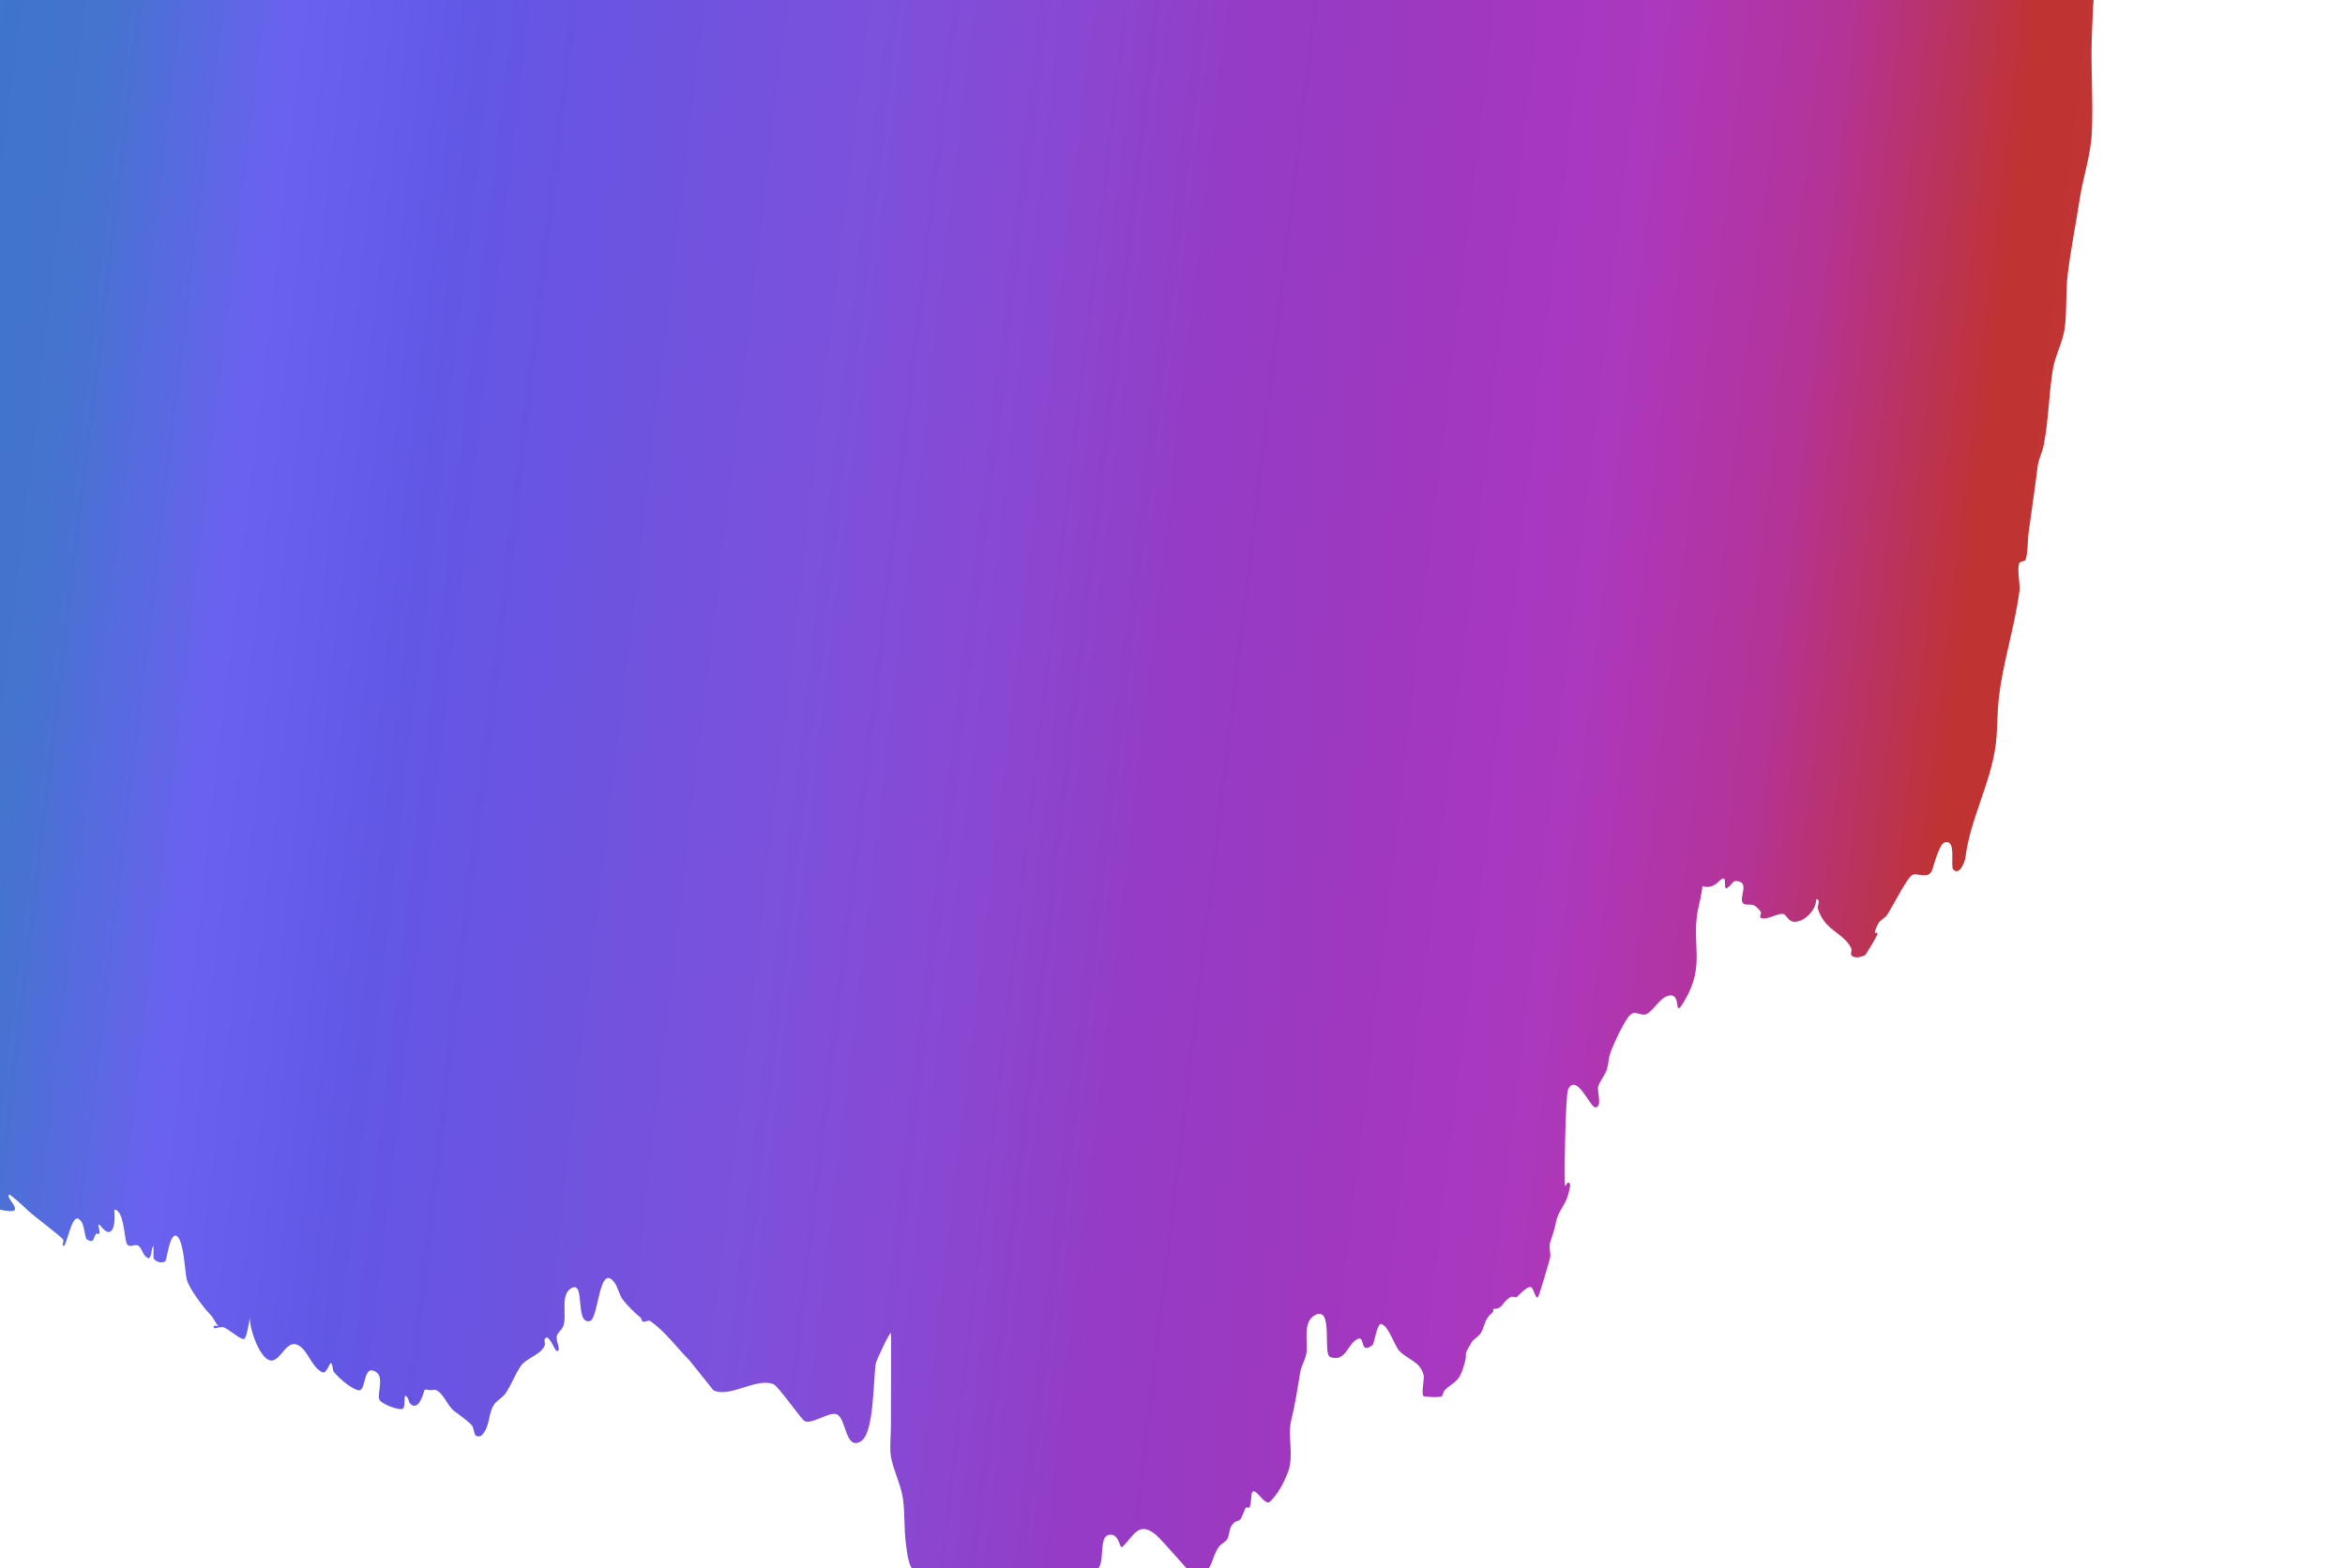 <svg xmlns:svg="http://www.w3.org/2000/svg" xmlns="http://www.w3.org/2000/svg" viewBox="0 0 1435 960" width="1435" height="960" preserveAspectRatio="none" >
        <defs>
            <linearGradient id='g1' gradientUnits='userSpaceOnUse' x1='-7.04%' y1='39.94%' x2='107.04%' y2='60.06%'>
            <stop stop-color='#3d75ca'/>
            <stop offset='.071' stop-color='#4374ce'/>
            <stop offset='.143' stop-color='#6b61f0'/>
            <stop offset='.214' stop-color='#6257e5'/>
            <stop offset='.286' stop-color='#6e53df'/>
            <stop offset='.357' stop-color='#7c51dc'/>
            <stop offset='.429' stop-color='#8948d2'/>
            <stop offset='.5' stop-color='#953bc5'/>
            <stop offset='.571' stop-color='#9e38bf'/>
            <stop offset='.643' stop-color='#ab38bf'/>
            <stop offset='.714' stop-color='#b43397'/>
            <stop offset='.786' stop-color='#bf3332'/>
            <stop offset='.857' stop-color='#c13534'/>
            <stop offset='.929' stop-color='#bf3531'/>
            <stop offset='1' stop-color='#c03431'/>
            </linearGradient>
            </defs>
        <g>
        <path  style="fill:url(#g1);" d="m 0,740.4 c 18.55,4.042 2.994,-6.678 5.525,-9.209 0.534,-0.534 9.29,7.448 11.051,9.209 3.801,3.801 21.155,16.525 22.101,18.418 0.549,1.098 -0.868,2.815 0,3.684 1.895,1.895 4.827,-18.767 9.209,-16.576 4.38,2.19 3.513,11.886 5.525,12.893 4.797,2.398 3.425,-1.583 5.525,-3.684 0.434,-0.434 1.567,0.549 1.842,0 0.824,-1.647 -1.647,-6.349 0,-5.525 0.959,0.48 4.488,6.563 7.367,3.684 3.046,-3.046 1.604,-12.893 1.842,-12.893 5.664,0 6.079,16.394 7.367,20.26 1.325,3.974 5.042,0.292 7.367,1.842 2.171,1.447 2.606,5.907 5.525,7.367 2.812,1.406 1.877,-5.561 3.684,-7.367 4.31e-4,-4.3e-4 -8.9e-4,7.364 0,7.367 0.661,2.642 6.078,3.775 7.367,1.842 0.9,-1.349 2.898,-19.204 7.367,-14.734 3.855,3.855 4.438,20.35 5.525,25.785 1.082,5.408 10.564,17.931 14.734,22.102 1.924,1.924 3.496,6.352 5.525,7.367 0.549,0.275 2.456,0 1.842,0 -1.842,0 -5.525,-1.842 -5.525,0 0,1.842 3.739,-0.447 5.525,0 3.489,0.872 10.044,7.367 12.893,7.367 1.812,0 3.684,-13.224 3.684,-12.893 0,6.549 4.32,19.055 9.209,23.943 8.461,8.461 11.671,-11.661 20.26,-7.367 6.122,3.061 8.129,13.274 14.734,16.576 2.907,1.453 4.656,-6.395 5.525,-5.525 1.373,1.373 0.599,4.034 1.842,5.525 3.097,3.716 9.923,9.848 14.734,11.051 5.337,1.334 2.474,-16.768 11.051,-11.051 4.757,3.171 0.73,12.127 1.842,16.576 0.703,2.811 13.349,7.603 14.734,5.525 1.404,-2.106 0.052,-9.157 1.842,-7.367 2.243,2.243 0.863,4.115 3.684,5.525 4.729,2.364 7.186,-9.028 7.367,-9.209 0.868,-0.868 2.456,0 3.684,0 1.228,0 2.585,-0.549 3.684,0 4.705,2.352 6.641,9.585 11.051,12.893 1.997,1.498 10.037,7.182 11.051,9.209 0.558,1.116 1.07,4.754 1.842,5.525 0.868,0.868 2.815,0.868 3.684,0 5.402,-5.402 3.746,-12.383 7.367,-18.418 1.755,-2.925 5.478,-4.533 7.367,-7.367 3.821,-5.732 5.289,-10.696 9.209,-16.576 3.419,-5.129 12.762,-6.976 14.734,-12.893 0.388,-1.165 -0.549,-2.585 0,-3.684 2.144,-4.289 6.243,7.367 7.367,7.367 3.07,0 -0.843,-6.257 0,-9.209 0.608,-2.128 2.694,-3.546 3.684,-5.525 3.151,-6.302 -2.305,-20.028 5.525,-23.943 8.367,-4.183 1.622,22.617 11.051,20.26 5.365,-1.341 5.452,-35.546 14.734,-23.943 2.516,3.145 3.01,7.906 5.525,11.051 3.254,4.068 6.983,7.796 11.051,11.051 0.657,4.524 3.91,0.765 5.525,1.842 8.809,5.873 16.433,16.433 23.943,23.943 0.52,0.52 14.691,18.396 14.734,18.418 10.039,5.019 26.165,-7.952 36.836,-3.684 2.617,1.047 15.278,18.962 18.418,22.101 3.65,3.65 15.519,-5.58 20.26,-3.684 5.896,2.358 5.166,22.317 14.734,16.576 8.298,-4.979 7.459,-37.39 9.209,-47.887 0.235,-1.407 8.41,-19.217 9.209,-18.418 0.237,0.237 0,51.195 0,57.096 0,5.243 -0.861,13.249 0,18.418 1.392,8.355 6.142,17.211 7.367,25.785 1.297,9.082 0.547,18.562 1.842,27.627 0.415,2.904 1.369,15.652 5.525,16.576 17.847,3.966 42.458,6.451 60.779,7.367 19.921,0.996 32.395,1.299 49.728,-7.367 7.025,-3.513 0.669,-22.102 9.209,-22.102 5.613,0 5.418,9.317 7.367,7.367 7.25,-7.25 9.812,-15.725 20.26,-7.367 3.426,2.741 21.183,23.637 22.102,23.943 1.165,0.388 2.585,-0.549 3.684,0 0.549,0.275 -0.582,2.036 0,1.842 9.263,-3.088 8.11,-12.041 12.893,-18.418 1.563,-2.084 4.702,-3.054 5.525,-5.525 1.147,-3.44 0.595,-6.121 3.684,-9.209 0.971,-0.971 2.713,-0.871 3.684,-1.842 1.372,-1.372 2.643,-6.326 3.684,-7.367 0.434,-0.434 1.408,0.434 1.842,0 1.61,-1.61 0.93,-7.386 1.842,-9.209 1.97,-3.939 7.779,8.798 11.051,5.525 5.063,-5.063 8.537,-11.714 11.051,-18.418 3.556,-9.482 -0.482,-22.016 1.842,-31.31 2.361,-9.444 3.894,-19.68 5.525,-29.469 0.638,-3.83 2.922,-7.243 3.684,-11.051 1.369,-6.843 -2.712,-19.825 5.525,-23.943 11.363,-5.681 4.265,24.137 9.209,25.785 9.56,3.187 10.264,-7.895 16.576,-11.051 5.097,-2.549 0.92,9.901 9.209,3.684 1.229,-0.922 2.737,-13.822 5.525,-12.893 4.582,1.527 7.86,13.386 11.051,16.576 5.678,5.678 12.628,6.308 14.734,14.734 0.62,2.482 -1.709,11.184 0,12.893 0.293,0.293 10.047,1.003 11.051,0 0.971,-0.971 0.871,-2.713 1.842,-3.684 5.131,-5.131 8.215,-4.386 11.051,-12.893 4.502,-13.505 -1.419,-5.003 5.525,-16.576 1.34,-2.234 4.185,-3.292 5.525,-5.525 2.418,-4.029 2.08,-7.605 5.525,-11.051 0.36,-0.36 3.197,-2.329 1.842,-3.684 -0.434,-0.434 -1.842,-0.614 -1.842,0 0,0.614 1.228,0 1.842,0 6.793,0 5.421,-4.552 11.051,-7.367 1.098,-0.549 2.585,0.549 3.684,0 0.312,-0.156 7.403,-8.235 9.209,-5.525 1.228,1.842 2.694,7.505 3.684,5.525 1.517,-3.034 6.738,-21.427 7.367,-23.943 0.711,-2.845 -0.924,-6.437 0,-9.209 1.358,-4.075 2.749,-8.221 3.684,-12.893 1.304,-6.52 5.808,-10.338 7.367,-16.576 0.596,-2.382 2.456,-7.367 0,-7.367 -0.868,0 -1.228,2.456 -1.842,1.842 -0.642,-0.642 0.11,-55.473 1.842,-58.937 5.138,-10.276 13.521,11.051 16.576,11.051 4.653,0 0.913,-10.106 1.842,-12.893 1.302,-3.907 4.527,-7.055 5.525,-11.051 0.848,-3.393 0.743,-5.912 1.842,-9.209 1.495,-4.486 9.51,-22.252 12.893,-23.943 2.583,-2.059 6.463,1.373 9.209,0 4.705,-2.353 7.636,-9.299 12.893,-11.051 10.096,-3.365 2.376,17.022 11.051,1.842 11.825,-20.694 3.934,-32.815 7.367,-53.412 0.623,-3.739 6.543,-24.96 0,-18.418 -0.925,0.925 6.152,6.74 12.893,0 6.783,-6.783 1.738,6.209 5.525,3.684 3.514,-2.343 2.681,-5.246 7.367,-3.684 5.19,1.73 -0.241,9.768 1.842,12.893 1.404,2.106 5.342,0.323 7.367,1.842 1.389,1.042 2.72,2.239 3.684,3.684 0.681,1.022 -1.098,3.134 0,3.684 3.91,1.955 12.283,-4.293 14.734,-1.842 2.367,2.367 3.321,5.646 9.209,3.684 2.1,-0.7 3.96,-2.118 5.525,-3.684 6.192,-6.192 3.411,-11.324 5.525,-9.209 1.302,1.302 -0.506,3.754 0,5.525 0.754,2.64 2.088,5.133 3.683,7.367 4.762,6.667 12.921,9.266 16.576,16.576 1.198,2.396 -1.715,4.34 1.842,5.525 1.165,0.388 2.492,0.298 3.683,0 1.332,-0.333 2.956,-0.678 3.684,-1.842 14.749,-23.599 0.534,-4.752 7.367,-18.418 1.165,-2.33 4.08,-3.358 5.525,-5.525 3.546,-5.32 10.694,-19.903 14.734,-23.943 2.762,-2.762 10.625,3.118 12.893,-3.684 0.978,-2.932 4.311,-15.557 7.367,-16.576 7.786,-2.595 3.386,14.436 5.525,16.576 3.825,3.825 7.069,-4.982 7.367,-7.367 2.929,-23.433 15.04,-44.503 18.418,-68.146 1.293,-9.051 0.932,-18.526 1.842,-27.627 2.287,-22.873 10.044,-45.362 12.893,-68.146 0.365,-2.917 -1.817,-13.85 0,-16.576 0.761,-1.142 3.289,-0.527 3.684,-1.842 1.597,-5.325 1.091,-11.068 1.842,-16.576 1.889,-13.854 3.829,-26.952 5.525,-40.519 0.554,-4.435 2.807,-8.51 3.684,-12.893 2.984,-14.919 3.138,-30.924 5.525,-46.045 1.394,-8.83 6.186,-16.925 7.367,-25.785 1.438,-10.781 0.482,-22.278 1.842,-33.152 1.925,-15.398 5.011,-30.728 7.367,-46.045 2.068,-13.442 6.819,-26.805 7.367,-40.519 0.971,-19.627 -0.755,-39.306 0,-58.937 2.046,-53.189 1.842,-5.195 1.842,-29.469 L 0 0" />
      </g>
    </svg>
